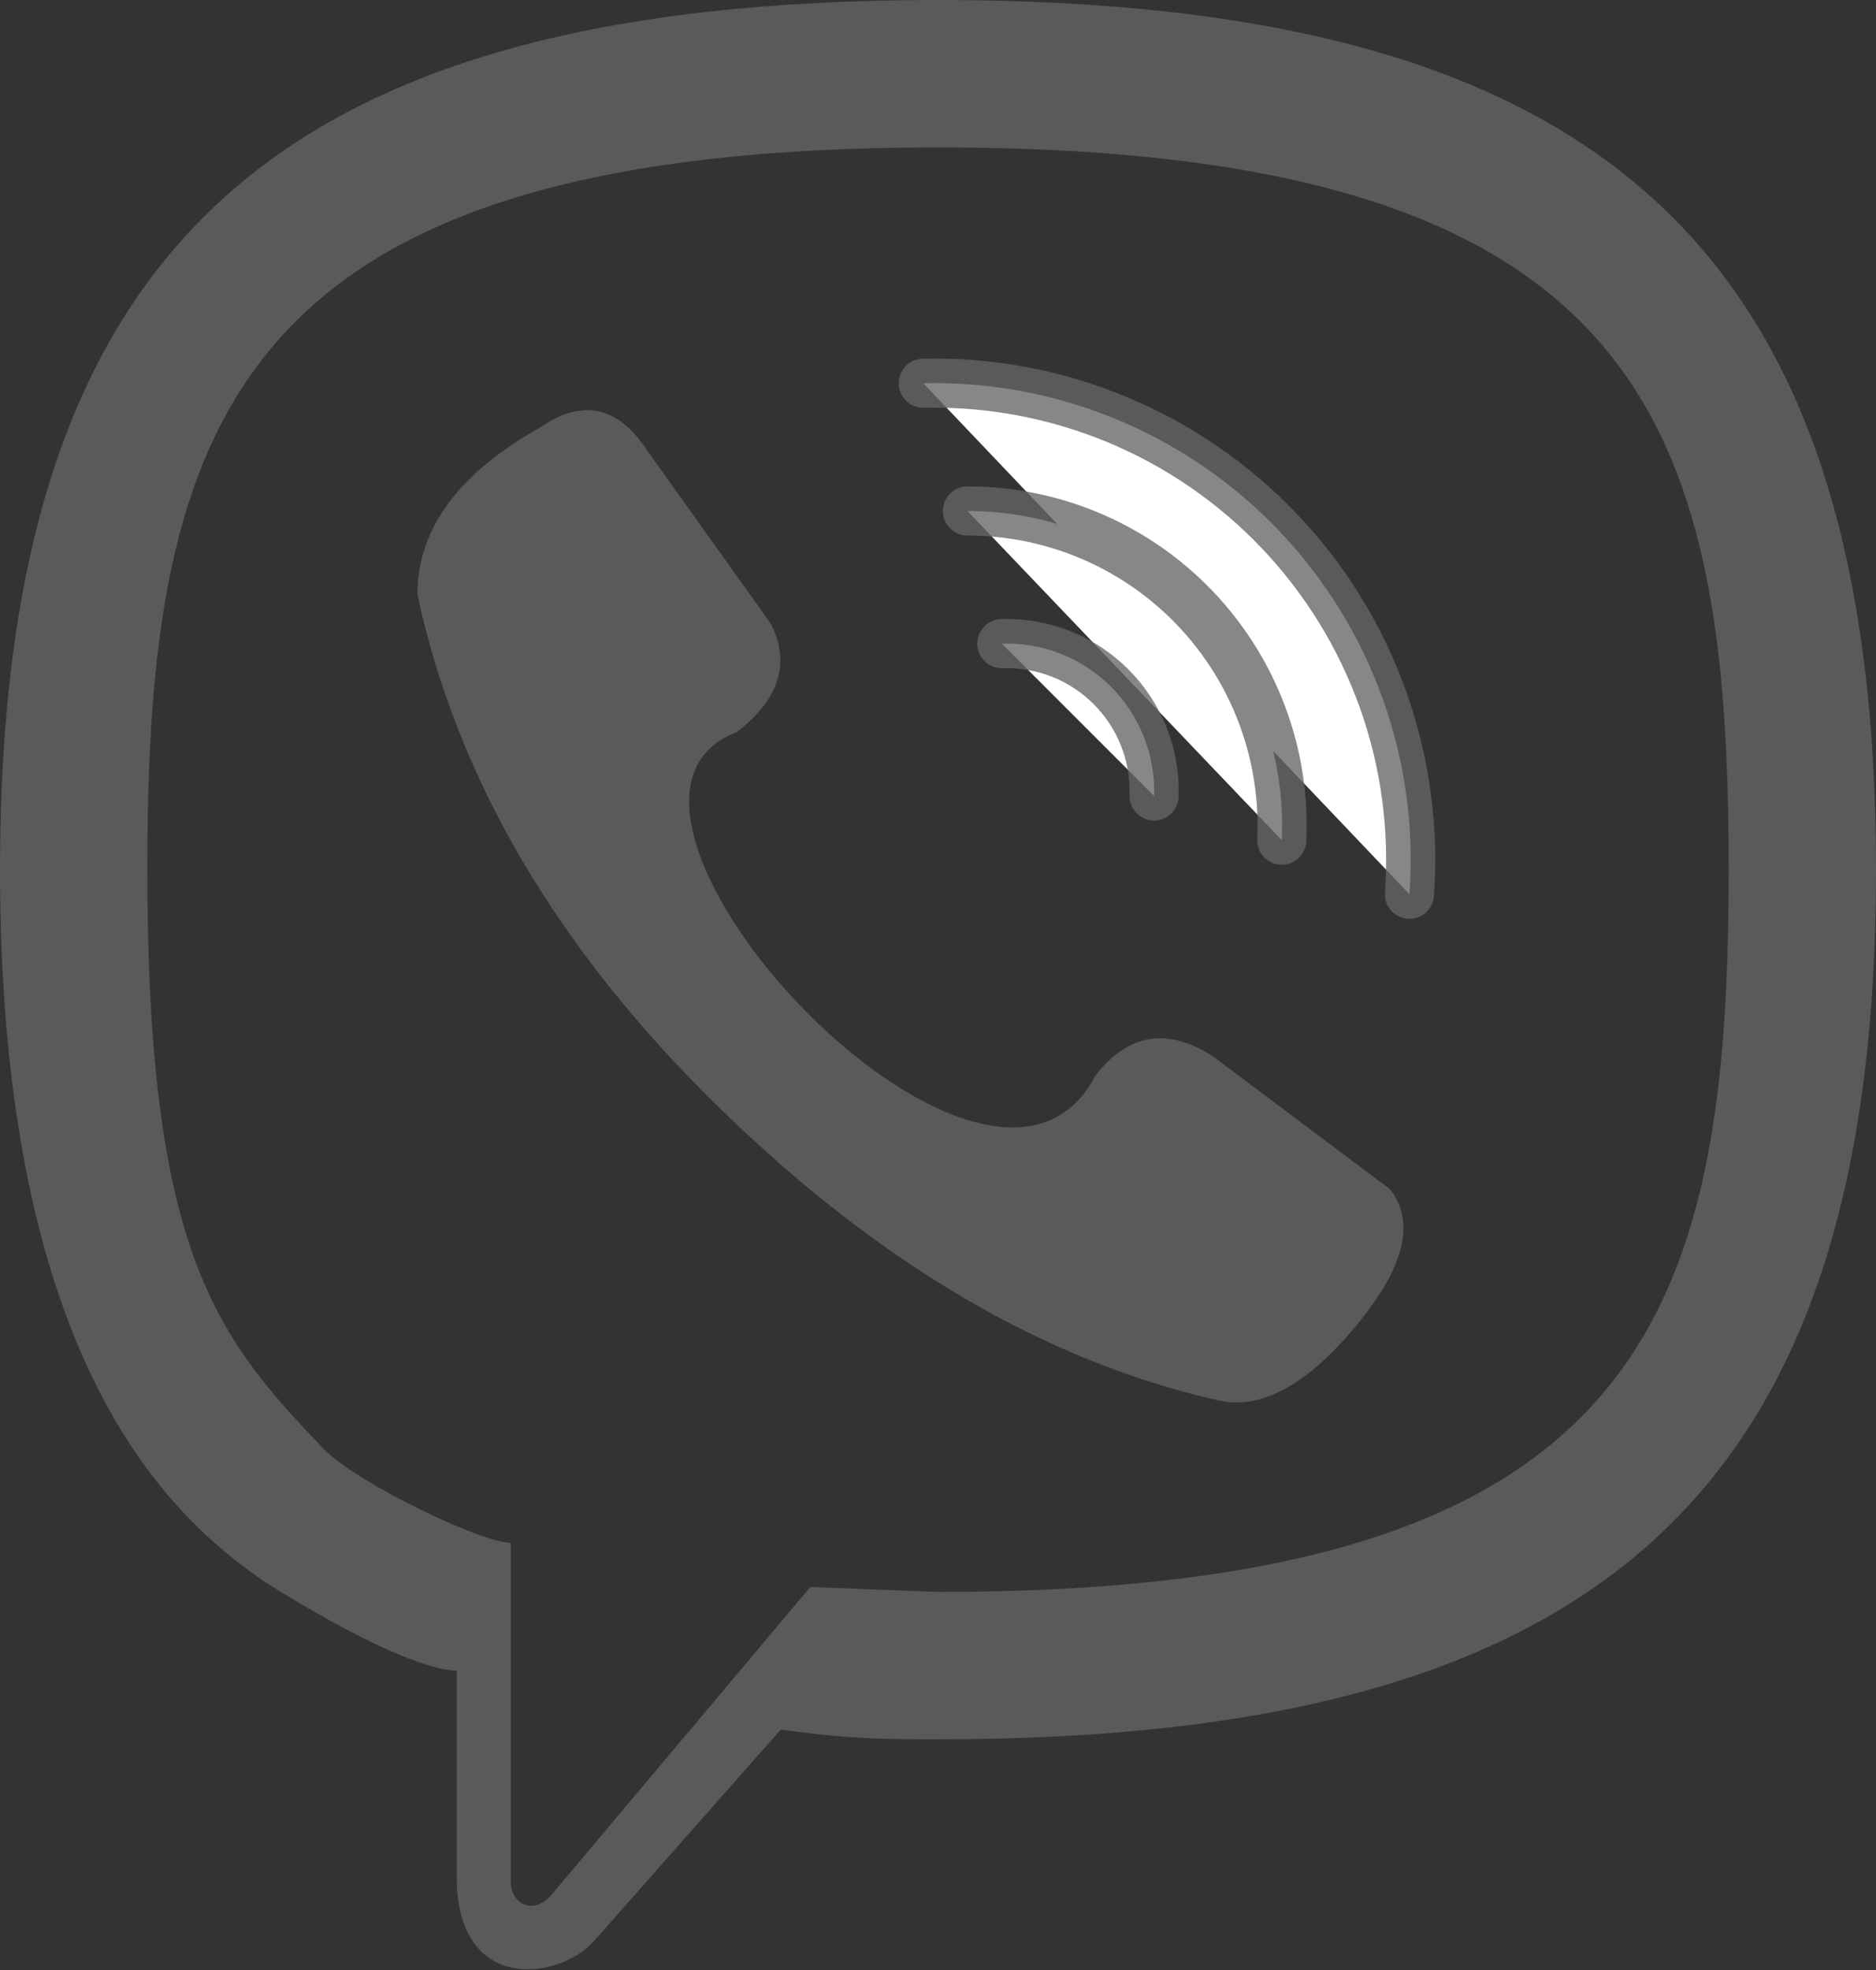 <svg width="382" height="401" viewBox="0 0 382 401" fill="none" xmlns="http://www.w3.org/2000/svg">
<rect x="0" y="0" width="382" height="401" fill="#333333" stroke="none"/>
<path d="M204 131C208.109 130.861 212.202 131.567 216.026 133.076C219.85 134.584 223.324 136.863 226.23 139.77C229.137 142.677 231.416 146.15 232.924 149.974C234.433 153.798 235.139 157.892 235 162M197 104C205.663 103.991 214.238 105.74 222.205 109.142C230.172 112.544 237.366 117.529 243.349 123.793C249.333 130.058 253.983 137.472 257.017 145.586C260.051 153.701 261.406 162.346 261 171M188 78C201.516 77.686 214.949 80.201 227.437 85.383C239.924 90.566 251.19 98.302 260.512 108.094C269.834 117.887 277.006 129.52 281.567 142.248C286.129 154.975 287.979 168.515 287 182" fill="white"/>
<path d="M204 131C208.109 130.861 212.202 131.567 216.026 133.076C219.85 134.584 223.324 136.863 226.23 139.77C229.137 142.677 231.416 146.15 232.924 149.974C234.433 153.798 235.139 157.892 235 162M197 104C205.663 103.991 214.238 105.74 222.205 109.142C230.172 112.544 237.366 117.529 243.349 123.793C249.333 130.058 253.983 137.472 257.017 145.586C260.051 153.701 261.406 162.346 261 171M188 78C201.516 77.686 214.949 80.201 227.437 85.383C239.924 90.566 251.19 98.302 260.512 108.094C269.834 117.887 277.006 129.52 281.567 142.248C286.129 154.975 287.979 168.515 287 182" stroke="#656565" stroke-opacity="0.78" stroke-width="10" stroke-linecap="round"/>
<path fill-rule="evenodd" clip-rule="evenodd" d="M30 177C30 86 47 30 191 30C335 30 352 86 352 177C352 268 335 324 191 324L165 323L112 386C108 390 104 387 104 383V314C98 314 73 302 66 295C44 272 30 255 30 177ZM0 177C0 51 55 0 191 0C327 0 382 51 382 177C382 303 327 354 191 354C181 354 173 354 159 352L121 395C114 403 93 406 93 382V340C87 340 73 334 54 322C35 309 0 278 0 177ZM223 219C229.667 210.333 237.667 209 247 215L283 242C288.333 248.667 286 258 276 270C266 282 256.667 287 248 285C212.667 277 178.667 257 146 225C113.333 193 93 158.333 85 121C85 107.667 93.333 96.333 110 87C118.667 81 126 82.667 132 92L157 127C161 135 158.667 142.333 150 149C111 164 201 261 223 219Z" fill="#656565" fill-opacity="0.78"/>
</svg>
